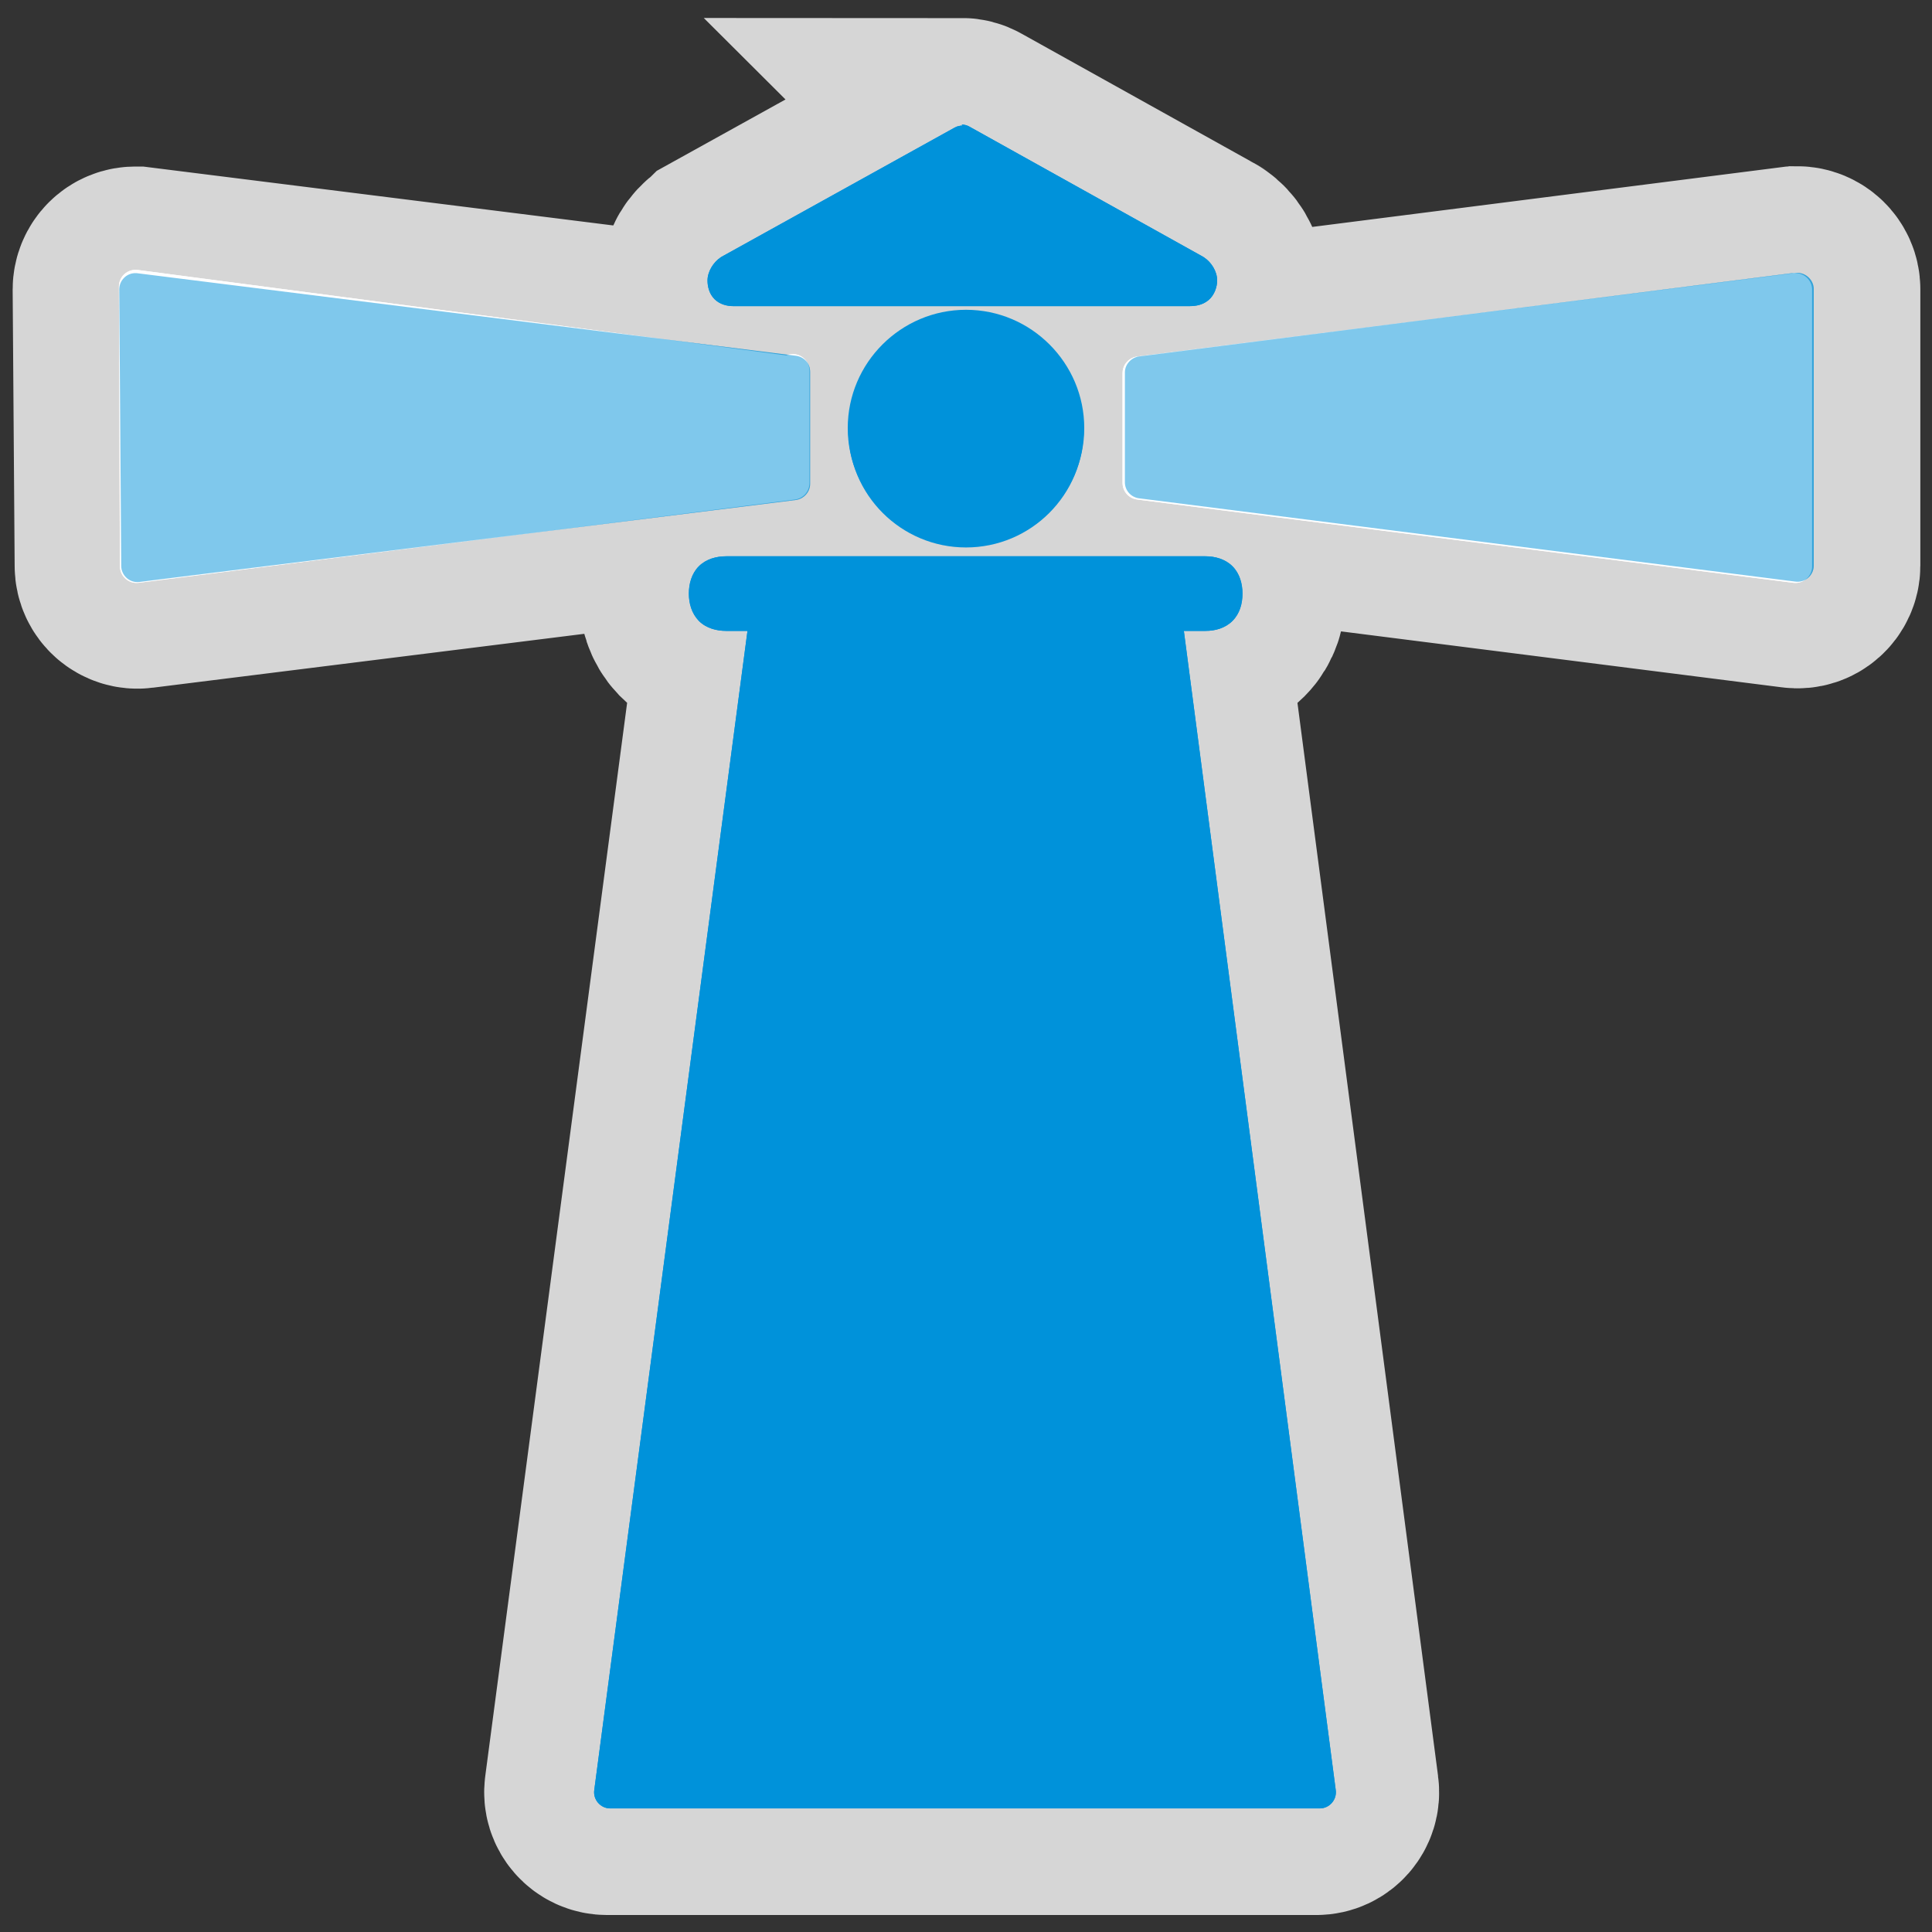 <?xml version="1.0" encoding="UTF-8" standalone="no"?>
<svg xmlns="http://www.w3.org/2000/svg" version="1.0" width="580" height="580">
 <rect width="100%" height="100%" fill="#333333" stroke="none"/>
 <path d="m289 37.7c-.8 0-1.7.2-2.4.6l-70 38.8c-.1.1-.2.1-.3.2-2.1 1.4-3.9 4.2-3.9 6.9 0 1.8.5 4 2.1 5.6 1.6 1.6 3.8 2.1 5.6 2.1l137 0c1.8 0 3.9-.3 5.7-1.8 1.8-1.5 2.6-4 2.6-5.9l0 0c0-2.8-1.8-5.5-3.9-6.9-.1-.1-.2-.1-.3-.2L291 38c-.7-.4-1.5-.6-2.3-.6zM40.8 82c-2.8-.1-5 2.2-5 4.9l.6 83c0 2.9 2.6 5.2 5.5 4.8l197-24.6c2.4-.3 4.3-2.4 4.3-4.8l0-33.7c0-2.5-1.8-4.5-4.3-4.8L41 82c-.2 0-.3 0-.5 0zm498 0c-.2 0-.3 0-.5 0L342 107c-2.4.3-4.3 2.4-4.3 4.8l0 33c0 2.4 1.8 4.5 4.3 4.8l197 25c2.9.4 5.5-1.9 5.5-4.8l0-83c0-2.7-2.3-4.9-5-4.9zM290 93c-19.5 0-35.5 15.9-35.5 35.5 0 19.5 15.9 35.5 35.5 35.5 19.5 0 35.5-15.9 35.5-35.5 0-19.5-15.9-35.5-35.5-35.5zm-73 74c-2.9 0-6 .8-8.2 3-2.2 2.2-3 5.3-3 8.2 0 2.9.8 5.9 3 8.2 2.2 2.2 5.3 3 8.2 3l6.4 0-46 348c-.4 2.9 1.9 5.5 4.8 5.5l213 0c2.9 0 5.2-2.6 4.8-5.5l-45.6-348 6.5 0c2.9 0 5.9-.8 8.1-3 2.2-2.2 3-5.2 3-8.2 0-2.9-.8-6-3-8.2-2.2-2.2-5.3-3-8.1-3l-143 0z" id="path4160" mix-blend-mode="normal" solid-color="#000000" opacity=".8" color-interpolation-filters="linearRGB" color="#000000" image-rendering="auto" color-rendering="auto" stroke-width="64" isolation="auto" color-interpolation="sRGB" solid-opacity="1" fill="none" stroke="#ffffff" shape-rendering="auto"/>
 <path id="path3186-1" d="M238 112L40.7 86 41 170 238 145l0-33.7zm104 33l197 25 0-83-197 25 0 33z" fill="#ffffff" stroke="#ffffff" stroke-linejoin="round" stroke-width="10"/>
 <path d="m289 37.7c-.8 0-1.7.2-2.4.6l-70 38.8c-.1.1-.2.1-.3.2-2.1 1.4-3.9 4.2-3.9 6.9 0 1.8.5 4 2.1 5.6 1.6 1.6 3.8 2.1 5.6 2.1l137 0c1.8 0 3.9-.3 5.7-1.8 1.8-1.5 2.6-4 2.6-5.9l0 0c0-2.8-1.8-5.5-3.9-6.9-.1-.1-.2-.1-.3-.2L291 38c-.7-.4-1.5-.6-2.3-.6M218 167c-2.9 0-6 .8-8.2 3-2.2 2.2-3 5.3-3 8.2 0 2.9.8 5.9 3 8.2 2.2 2.2 5.3 3 8.2 3l6.4 0-46 348c-.4 2.9 1.9 5.5 4.8 5.5l213 0c2.9 0 5.2-2.6 4.8-5.5l-45.6-348 6.5 0c2.9 0 5.9-.8 8.1-3 2.2-2.2 3-5.2 3-8.2 0-2.9-.8-6-3-8.2-2.2-2.2-5.3-3-8.1-3z" id="flowRoot3192" shape-rendering="auto" mix-blend-mode="normal" color-interpolation-filters="linearRGB" isolation="auto" white-space="normal" fill="#0092da" solid-opacity="1" image-rendering="auto" solid-color="#000000" color="#000000" color-rendering="auto" color-interpolation="sRGB"/>
 <path d="m40.8 82c-2.8-.1-5 2.2-5 4.9l.6 83c0 2.9 2.6 5.2 5.5 4.8l197-24.6c2.4-.3 4.3-2.4 4.3-4.8l0-33.7c0-2.5-1.8-4.5-4.3-4.8L41 82c-.2 0-.3 0-.5 0m498 0c-.2 0-.3 0-.5 0L342 107c-2.4.3-4.3 2.4-4.3 4.8l0 33c0 2.4 1.8 4.5 4.3 4.8l197 25c2.9.4 5.5-1.9 5.5-4.8l0-83c0-2.7-2.3-4.9-5-4.9" id="path3186" shape-rendering="auto" mix-blend-mode="normal" color-interpolation-filters="linearRGB" isolation="auto" white-space="normal" opacity=".5" fill="#0092da" solid-opacity="1" image-rendering="auto" solid-color="#000000" color="#000000" color-rendering="auto" color-interpolation="sRGB"/>
 <ellipse cy="129" cx="290" id="path3188" rx="31" ry="31" fill="#0092da" stroke="#0092da" stroke-linejoin="round" stroke-linecap="round" stroke-width="8.7"/>
 <path d="M238 112L40.7 86 41 170 238 145l0-33.7zm104 33l197 25 0-83-197 25 0 33z" id="path4149" fill="#ffffff" stroke="#ffffff" stroke-linejoin="round" stroke-width="10"/>
 <path id="path4151" d="m289 37.7c-.8 0-1.7.2-2.4.6l-70 38.8c-.1.1-.2.1-.3.2-2.1 1.4-3.9 4.2-3.9 6.9 0 1.8.5 4 2.1 5.6 1.6 1.6 3.8 2.1 5.6 2.1l137 0c1.8 0 3.9-.3 5.7-1.8 1.8-1.5 2.6-4 2.6-5.9l0 0c0-2.8-1.8-5.5-3.9-6.9-.1-.1-.2-.1-.3-.2L291 38c-.7-.4-1.5-.6-2.3-.6M218 167c-2.9 0-6 .8-8.2 3-2.2 2.2-3 5.3-3 8.2 0 2.9.8 5.9 3 8.2 2.2 2.2 5.3 3 8.2 3l6.4 0-46 348c-.4 2.9 1.9 5.5 4.8 5.5l213 0c2.9 0 5.2-2.6 4.8-5.5l-45.6-348 6.5 0c2.9 0 5.9-.8 8.1-3 2.2-2.2 3-5.2 3-8.2 0-2.9-.8-6-3-8.2-2.2-2.2-5.3-3-8.1-3z" shape-rendering="auto" mix-blend-mode="normal" color-interpolation-filters="linearRGB" isolation="auto" white-space="normal" fill="#0092da" solid-opacity="1" image-rendering="auto" solid-color="#000000" color="#000000" color-rendering="auto" color-interpolation="sRGB"/>
 <path id="path4153" d="m40.8 82c-2.8-.1-5 2.2-5 4.9l.6 83c0 2.9 2.6 5.2 5.5 4.8l197-24.6c2.4-.3 4.3-2.4 4.3-4.8l0-33.7c0-2.5-1.8-4.5-4.3-4.8L41 82c-.2 0-.3 0-.5 0m498 0c-.2 0-.3 0-.5 0L342 107c-2.4.3-4.3 2.4-4.3 4.8l0 33c0 2.4 1.8 4.5 4.3 4.8l197 25c2.9.4 5.5-1.9 5.5-4.8l0-83c0-2.7-2.3-4.9-5-4.9" shape-rendering="auto" mix-blend-mode="normal" color-interpolation-filters="linearRGB" isolation="auto" white-space="normal" opacity=".5" fill="#0092da" solid-opacity="1" image-rendering="auto" solid-color="#000000" color="#000000" color-rendering="auto" color-interpolation="sRGB"/>
 <path d="m290 93c-19.5 0-35.5 15.9-35.5 35.5 0 19.5 15.9 35.5 35.5 35.5 19.5 0 35.5-15.9 35.5-35.5 0-19.5-15.9-35.5-35.5-35.5m0 8.5c15 0 27 12 27 27 0 15-12 27-27 27-15 0-27-12-27-27 0-15 12-27 27-27" id="path4155" shape-rendering="auto" mix-blend-mode="normal" color-interpolation-filters="linearRGB" isolation="auto" white-space="normal" fill="#0092da" solid-opacity="1" image-rendering="auto" solid-color="#000000" color="#000000" color-rendering="auto" color-interpolation="sRGB"/>
</svg>
